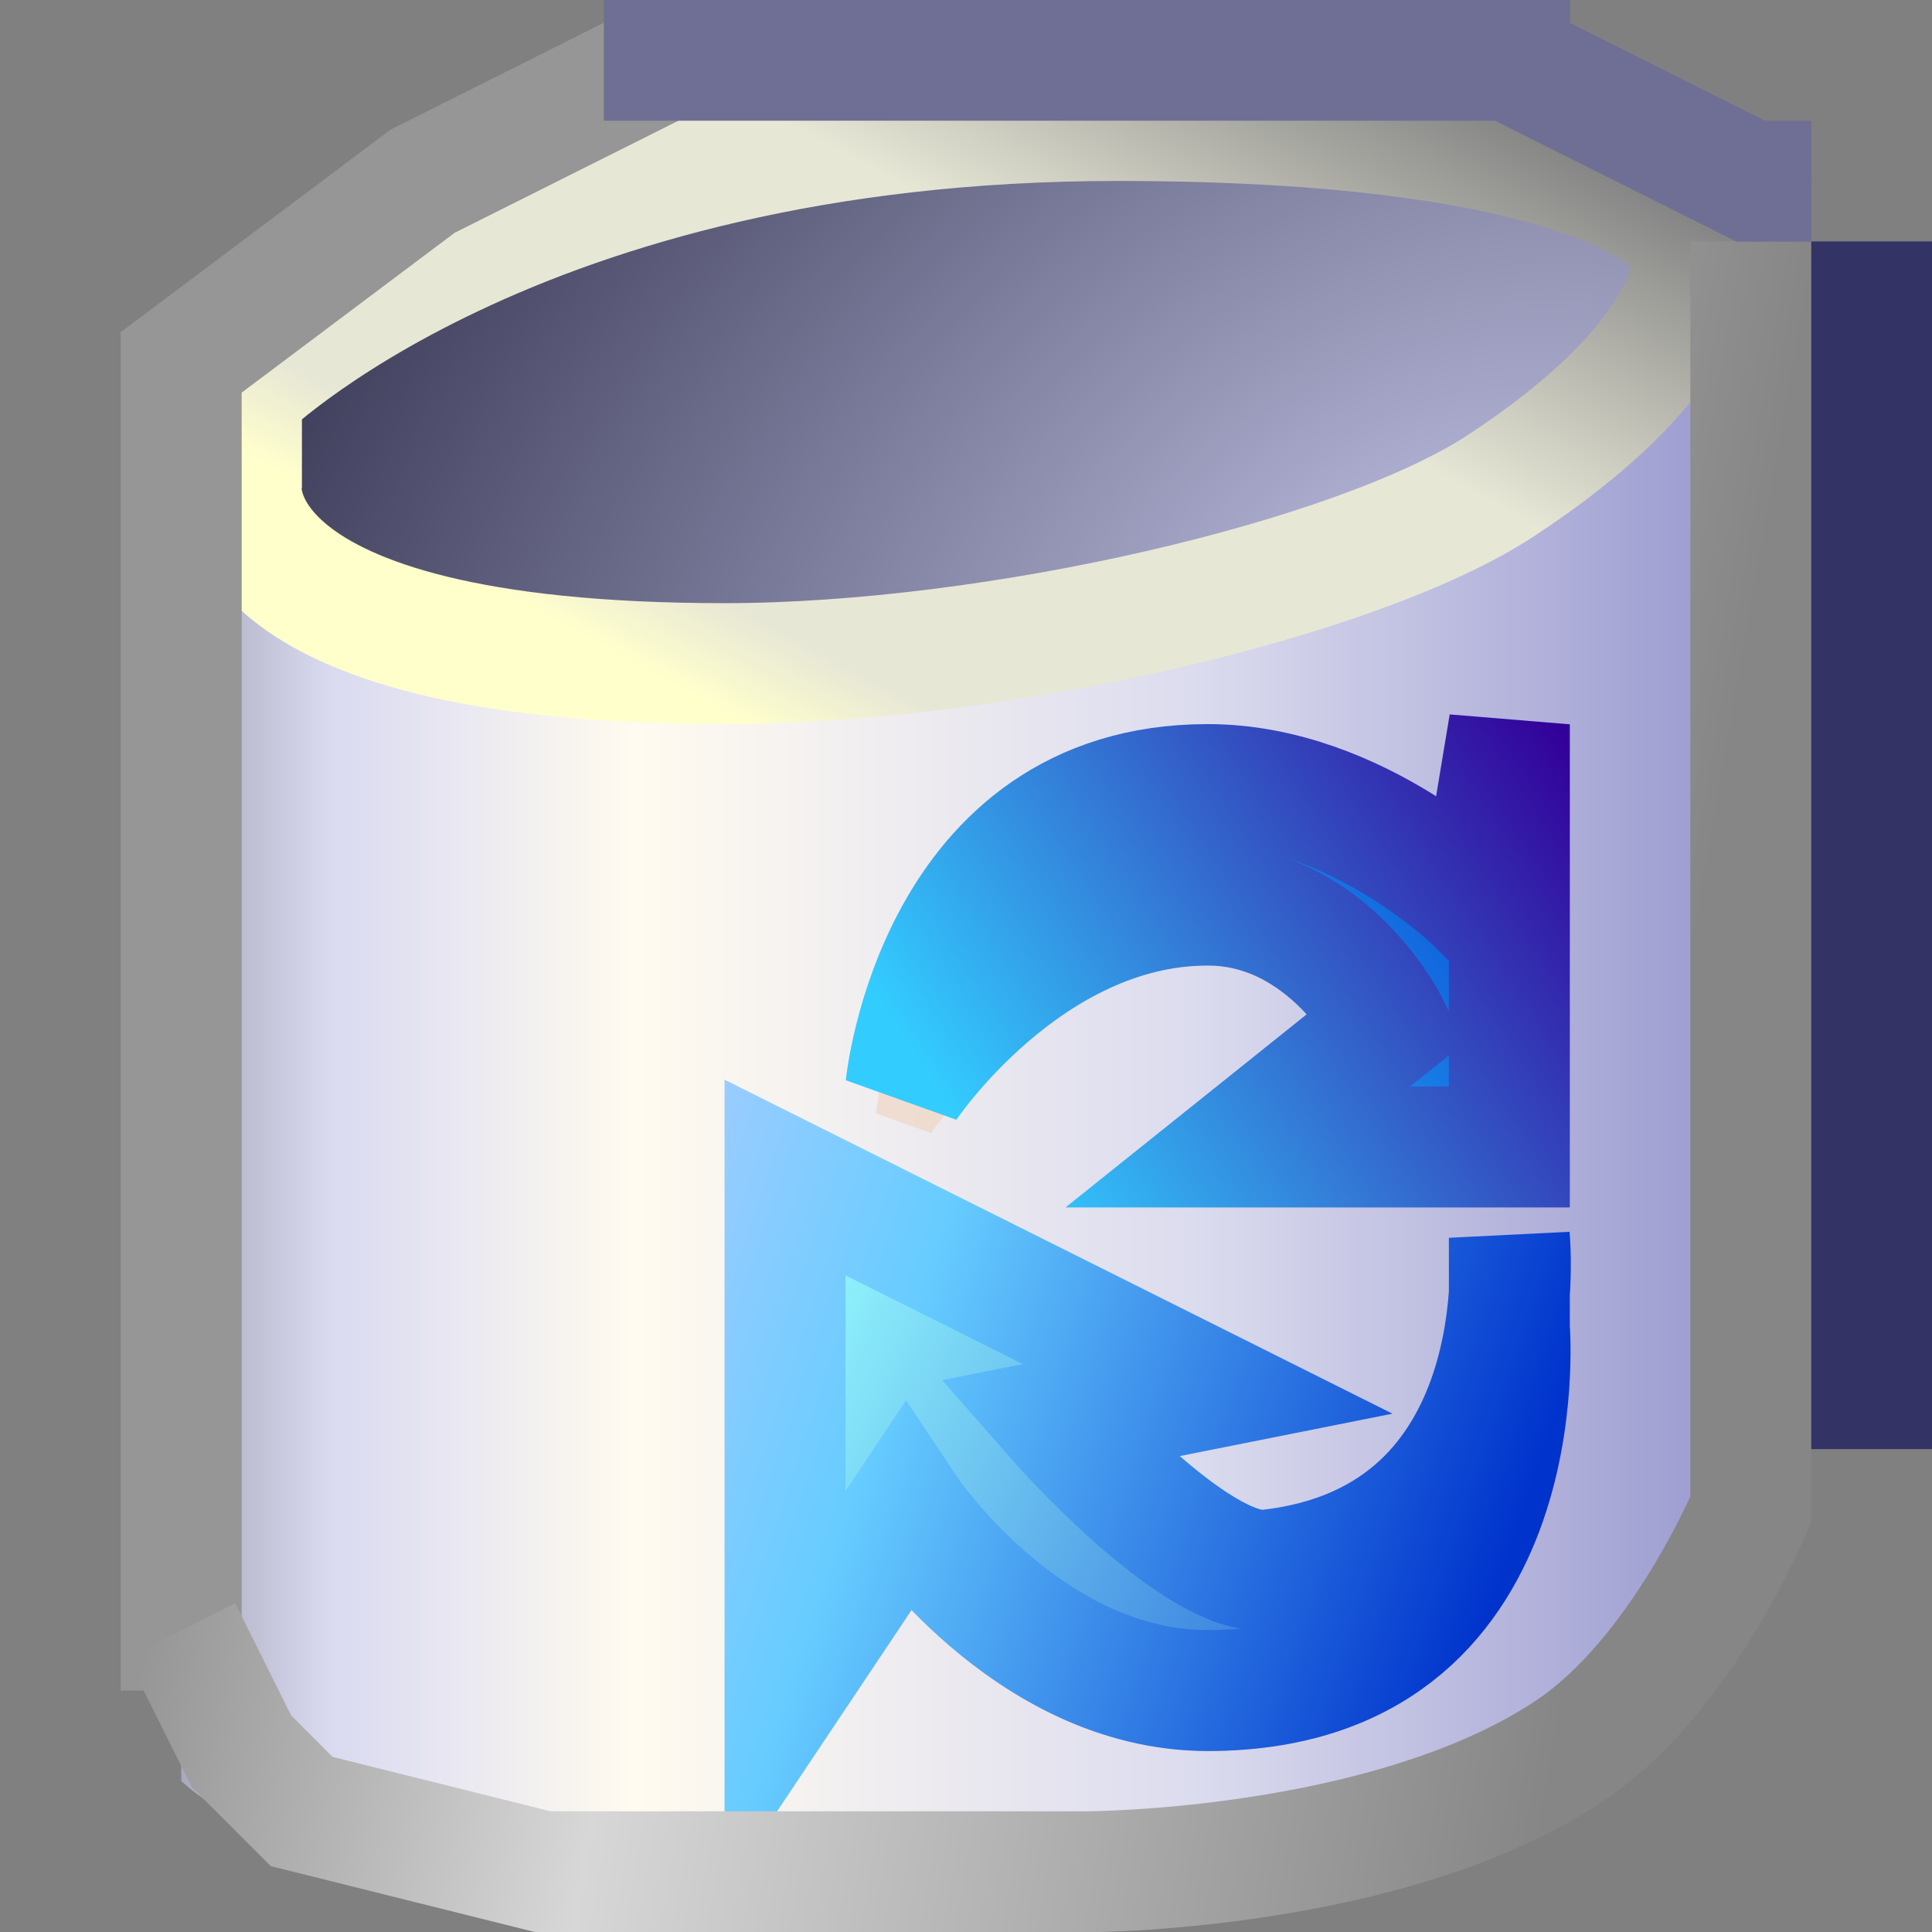 <?xml version="1.0" encoding="UTF-8" standalone="no"?>
<!-- Created with Inkscape (http://www.inkscape.org/) -->

<svg
   xmlns:dc="http://purl.org/dc/elements/1.1/"
   xmlns:cc="http://creativecommons.org/ns#"
   xmlns:rdf="http://www.w3.org/1999/02/22-rdf-syntax-ns#"
   xmlns:svg="http://www.w3.org/2000/svg"
   xmlns="http://www.w3.org/2000/svg"
   xmlns:xlink="http://www.w3.org/1999/xlink"
   xmlns:sodipodi="http://sodipodi.sourceforge.net/DTD/sodipodi-0.dtd"
   xmlns:inkscape="http://www.inkscape.org/namespaces/inkscape"
   width="16"
   height="16"
   viewBox="0 0 4.233 4.233"
   version="1.1"
   id="svg8"
   inkscape:version="0.92.3 (2405546, 2018-03-11)"
   sodipodi:docname="trash-empty.svg">
  <rect x="0" y="0" width="4.233" height="4.233" fill="#808080" stroke="none"/>
  <defs
     id="defs2">
    <linearGradient
       inkscape:collect="always"
       id="linearGradient1005">
      <stop
         style="stop-color:#969696;stop-opacity:1;"
         offset="0"
         id="stop1001" />
      <stop
         id="stop1009"
         offset="0.333"
         style="stop-color:#d7d7d7;stop-opacity:1" />
      <stop
         style="stop-color:#868686;stop-opacity:1"
         offset="1"
         id="stop1003" />
    </linearGradient>
    <linearGradient
       id="linearGradient1625"
       inkscape:collect="always">
      <stop
         id="stop1621"
         offset="0"
         style="stop-color:#33ccff;stop-opacity:1" />
      <stop
         id="stop1623"
         offset="1"
         style="stop-color:#330099;stop-opacity:1" />
    </linearGradient>
    <linearGradient
       id="linearGradient1617"
       inkscape:collect="always">
      <stop
         id="stop1613"
         offset="0"
         style="stop-color:#33ccff;stop-opacity:1" />
      <stop
         id="stop1615"
         offset="1"
         style="stop-color:#0033cc;stop-opacity:1" />
    </linearGradient>
    <linearGradient
       id="linearGradient1603"
       inkscape:collect="always">
      <stop
         id="stop1599"
         offset="0"
         style="stop-color:#efd6c6;stop-opacity:1" />
      <stop
         style="stop-color:#996666;stop-opacity:1"
         offset="0.5"
         id="stop1607" />
      <stop
         id="stop1601"
         offset="1"
         style="stop-color:#cc9999;stop-opacity:1" />
    </linearGradient>
    <linearGradient
       id="linearGradient1558"
       inkscape:collect="always">
      <stop
         id="stop1554"
         offset="0"
         style="stop-color:#99ccff;stop-opacity:1" />
      <stop
         style="stop-color:#66ccff;stop-opacity:1"
         offset="0.285"
         id="stop1562" />
      <stop
         id="stop1556"
         offset="1"
         style="stop-color:#0033cc;stop-opacity:1" />
    </linearGradient>
    <linearGradient
       id="linearGradient1550"
       inkscape:collect="always">
      <stop
         id="stop1546"
         offset="0"
         style="stop-color:#99ffff;stop-opacity:1" />
      <stop
         id="stop1548"
         offset="1"
         style="stop-color:#0033cc;stop-opacity:1" />
    </linearGradient>
    <linearGradient
       id="linearGradient1500"
       inkscape:collect="always">
      <stop
         id="stop1496"
         offset="0"
         style="stop-color:#ffffcc;stop-opacity:1;" />
      <stop
         style="stop-color:#e7e7d6;stop-opacity:1"
         offset="0.111"
         id="stop1534" />
      <stop
         style="stop-color:#e7e7d6;stop-opacity:1"
         offset="0.615"
         id="stop1532" />
      <stop
         id="stop1498"
         offset="1"
         style="stop-color:#868686;stop-opacity:1" />
    </linearGradient>
    <linearGradient
       id="linearGradient1488"
       inkscape:collect="always">
      <stop
         id="stop1484"
         offset="0"
         style="stop-color:#bfbfe2;stop-opacity:1" />
      <stop
         id="stop1486"
         offset="1"
         style="stop-color:#3e3e5b;stop-opacity:1" />
    </linearGradient>
    <linearGradient
       id="linearGradient1472"
       inkscape:collect="always">
      <stop
         id="stop1468"
         offset="0"
         style="stop-color:#a9a9bc;stop-opacity:1" />
      <stop
         style="stop-color:#dadaf1;stop-opacity:1"
         offset="0.096"
         id="stop1478" />
      <stop
         style="stop-color:#fffbf0;stop-opacity:1"
         offset="0.288"
         id="stop1476" />
      <stop
         id="stop1480"
         offset="0.644"
         style="stop-color:#dcdcef;stop-opacity:1" />
      <stop
         id="stop1470"
         offset="1"
         style="stop-color:#9797ce;stop-opacity:1" />
    </linearGradient>
    <linearGradient
       gradientTransform="matrix(0.5,0,0,0.5,-3.638,149.095)"
       gradientUnits="userSpaceOnUse"
       y2="292.039"
       x2="14.949"
       y1="292.039"
       x1="8.07"
       id="linearGradient1474"
       xlink:href="#linearGradient1472"
       inkscape:collect="always" />
    <radialGradient
       gradientUnits="userSpaceOnUse"
       gradientTransform="matrix(0.769,-0.462,0.333,0.554,-98.813,132.062)"
       r="3.44"
       fy="296.166"
       fx="4.358"
       cy="296.166"
       cx="4.358"
       id="radialGradient1492"
       xlink:href="#linearGradient1488"
       inkscape:collect="always" />
    <linearGradient
       gradientUnits="userSpaceOnUse"
       y2="287.872"
       x2="4.763"
       y1="291.311"
       x1="2.91"
       id="linearGradient1502"
       xlink:href="#linearGradient1500"
       inkscape:collect="always"
       gradientTransform="matrix(0.5,0,0,0.5,-0.066,148.566)" />
    <linearGradient
       gradientTransform="matrix(0.5,0,0,0.5,-3.903,149.095)"
       gradientUnits="userSpaceOnUse"
       y2="294.354"
       x2="15.214"
       y1="292.502"
       x1="11.377"
       id="linearGradient1552"
       xlink:href="#linearGradient1550"
       inkscape:collect="always" />
    <linearGradient
       gradientTransform="matrix(0.5,0,0,0.5,-3.903,149.095)"
       gradientUnits="userSpaceOnUse"
       y2="293.738"
       x2="14.557"
       y1="292.502"
       x1="10.848"
       id="linearGradient1560"
       xlink:href="#linearGradient1558"
       inkscape:collect="always" />
    <linearGradient
       gradientTransform="matrix(0.5,0,0,0.5,-0.132,148.566)"
       gradientUnits="userSpaceOnUse"
       y2="295.677"
       x2="6.879"
       y1="294.883"
       x1="5.027"
       id="linearGradient1605"
       xlink:href="#linearGradient1603"
       inkscape:collect="always" />
    <linearGradient
       gradientUnits="userSpaceOnUse"
       y2="291.444"
       x2="6.879"
       y1="293.031"
       x1="4.498"
       id="linearGradient1619"
       xlink:href="#linearGradient1617"
       inkscape:collect="always"
       gradientTransform="matrix(0.5,0,0,0.5,-0.066,148.566)" />
    <linearGradient
       gradientUnits="userSpaceOnUse"
       y2="291.444"
       x2="6.879"
       y1="293.164"
       x1="4.233"
       id="linearGradient1627"
       xlink:href="#linearGradient1625"
       inkscape:collect="always"
       gradientTransform="matrix(0.5,0,0,0.5,-0.066,148.566)" />
    <linearGradient
       gradientUnits="userSpaceOnUse"
       y2="291.444"
       x2="6.879"
       y1="293.164"
       x1="4.233"
       id="linearGradient1627-9"
       xlink:href="#linearGradient1603"
       inkscape:collect="always"
       gradientTransform="matrix(0.5,0,0,0.5,-0.066,148.632)" />
    <linearGradient
       inkscape:collect="always"
       xlink:href="#linearGradient1005"
       id="linearGradient1007"
       x1="0.529"
       y1="295.148"
       x2="3.572"
       y2="295.677"
       gradientUnits="userSpaceOnUse" />
  </defs>
  <sodipodi:namedview
     id="base"
     pagecolor="#ffffff"
     bordercolor="#666666"
     borderopacity="1.0"
     inkscape:pageopacity="0.0"
     inkscape:pageshadow="2"
     inkscape:zoom="33.932348"
     inkscape:cx="-4.2224621"
     inkscape:cy="7.0516493"
     inkscape:document-units="px"
     inkscape:current-layer="layer1"
     showgrid="true"
     units="px"
     inkscape:pagecheckerboard="false"
     inkscape:window-width="1920"
     inkscape:window-height="948"
     inkscape:window-x="0"
     inkscape:window-y="27"
     inkscape:window-maximized="1"
     showguides="true">
    <inkscape:grid
       type="xygrid"
       id="grid3713"
       empspacing="2"
       spacingx="0.132"
       spacingy="0.132" />
  </sodipodi:namedview>
  <g
     inkscape:label="Layer 1"
     inkscape:groupmode="layer"
     id="layer1"
     transform="translate(0,-292.767)">
    <path
       style="opacity:1;fill:url(#radialGradient1492);fill-opacity:1;fill-rule:nonzero;stroke:none;stroke-width:0.132;stroke-linecap:round;stroke-linejoin:miter;stroke-miterlimit:4;stroke-dasharray:none;stroke-opacity:1"
       d="m 0.331,293.693 v 0.595 H 3.77 v -1.058 c 0,0 -0.132,-0.331 -1.323,-0.331 -1.588,0 -2.117,0.794 -2.117,0.794 z"
       id="path1482"
       inkscape:connector-curvature="0"
       sodipodi:nodetypes="ccccsc" />
    <path
       style="opacity:1;fill:url(#linearGradient1474);fill-opacity:1;fill-rule:nonzero;stroke:none;stroke-width:0.132;stroke-linecap:round;stroke-linejoin:miter;stroke-miterlimit:4;stroke-dasharray:none;stroke-opacity:1"
       d="m 0.397,293.957 v 2.712 c 0,0 0.331,0.331 1.323,0.331 1.389,0 2.117,-0.86 2.117,-0.86 v -2.91 c 0,0 -0.529,0.992 -2.315,0.992 -1.06,0 -1.124,-0.529 -1.124,-0.529 v 0.265"
       id="path1466"
       inkscape:connector-curvature="0"
       sodipodi:nodetypes="ccsccscc" />
    <path
       style="opacity:1;fill:none;fill-opacity:1;fill-rule:nonzero;stroke:url(#linearGradient1502);stroke-width:0.265;stroke-linecap:round;stroke-linejoin:miter;stroke-miterlimit:4;stroke-dasharray:none;stroke-opacity:1"
       d="m 3.704,293.296 c 0,0 -0.132,-0.265 -1.257,-0.265 -1.323,0 -1.918,0.595 -1.918,0.595 v 0.198 c 0,0 -0.066,0.397 1.058,0.397 0.595,0 1.386,-0.184 1.7,-0.389 0.417,-0.273 0.417,-0.471 0.417,-0.471 v -0.066"
       id="path1494"
       inkscape:connector-curvature="0"
       sodipodi:nodetypes="csccsscc" />
    <path
       style="opacity:0.719;fill:none;fill-opacity:1;fill-rule:nonzero;stroke:url(#linearGradient1605);stroke-width:0.132;stroke-linecap:round;stroke-linejoin:miter;stroke-miterlimit:4;stroke-dasharray:none;stroke-opacity:1"
       d="m 1.72,296.537 v -1.124 l 0.86,0.397 -0.265,0.132 c 0,0 0.305,0.348 0.463,0.331 0.595,-0.066 0.529,-0.728 0.529,-0.728 v 0.198 c 0,0 0.066,0.794 -0.661,0.794 -0.397,0 -0.661,-0.397 -0.661,-0.397 0,0 -0.088,0.132 -0.132,0.198 z"
       id="path1544-6"
       inkscape:connector-curvature="0"
       sodipodi:nodetypes="ccccsccscsc" />
    <path
       style="opacity:1;fill:url(#linearGradient1552);fill-opacity:1;fill-rule:nonzero;stroke:url(#linearGradient1560);stroke-width:0.265;stroke-linecap:round;stroke-linejoin:miter;stroke-miterlimit:13;stroke-dasharray:none;stroke-opacity:1"
       d="m 1.72,296.471 v -1.124 l 0.926,0.463 -0.331,0.066 c 0,0 0.305,0.348 0.463,0.331 0.595,-0.066 0.529,-0.728 0.529,-0.728 v 0.198 c 0,0 0.066,0.794 -0.661,0.794 -0.397,0 -0.661,-0.397 -0.661,-0.397 0,0 -0.088,0.132 -0.132,0.198 z"
       id="path1544"
       inkscape:connector-curvature="0"
       sodipodi:nodetypes="ccccsccscsc" />
    <path
       style="opacity:0.719;fill:none;fill-opacity:1;fill-rule:nonzero;stroke:url(#linearGradient1627-9);stroke-width:0.132;stroke-linecap:square;stroke-linejoin:miter;stroke-miterlimit:4.1;stroke-dasharray:none;stroke-opacity:1"
       d="M 3.307,295.346 H 2.712 l 0.331,-0.265 c 0,0 -0.132,-0.265 -0.397,-0.265 -0.397,0 -0.661,0.397 -0.661,0.397 0,0 0.066,-0.661 0.661,-0.661 0.331,0 0.595,0.265 0.595,0.265 l 0.066,-0.397 -4e-7,0.926"
       id="path1611-2"
       inkscape:connector-curvature="0"
       sodipodi:nodetypes="cccscsccc" />
    <path
       style="opacity:1;fill:url(#linearGradient1619);fill-opacity:1;fill-rule:nonzero;stroke:url(#linearGradient1627);stroke-width:0.265;stroke-linecap:square;stroke-linejoin:miter;stroke-miterlimit:4.1;stroke-dasharray:none;stroke-opacity:1"
       d="M 3.307,295.28 H 2.712 l 0.331,-0.265 c 0,0 -0.132,-0.265 -0.397,-0.265 -0.397,0 -0.661,0.397 -0.661,0.397 0,0 0.066,-0.661 0.661,-0.661 0.331,0 0.595,0.265 0.595,0.265 l 0.066,-0.397 -4e-7,0.926"
       id="path1611"
       inkscape:connector-curvature="0"
       sodipodi:nodetypes="cccscsccc" />
    <path
       style="opacity:1;fill:none;fill-opacity:1;fill-rule:nonzero;stroke:#969696;stroke-width:0.265;stroke-linecap:butt;stroke-linejoin:miter;stroke-miterlimit:4;stroke-dasharray:none;stroke-opacity:1;paint-order:normal"
       d="m 0.397,296.471 -3e-8,-2.91 0.529,-0.397 0.529,-0.265"
       id="path997"
       inkscape:connector-curvature="0"
       sodipodi:nodetypes="cccc" />
    <path
       style="opacity:1;fill:none;fill-opacity:1;fill-rule:nonzero;stroke:url(#linearGradient1007);stroke-width:0.265;stroke-linecap:butt;stroke-linejoin:miter;stroke-miterlimit:4;stroke-dasharray:none;stroke-opacity:1;paint-order:normal"
       d="m 0.397,296.339 0.132,0.265 0.132,0.132 0.529,0.132 1.191,0 c 0,0 0.661,0 1.058,-0.265 0.246,-0.164 0.397,-0.529 0.397,-0.529 v -2.778"
       id="path999"
       inkscape:connector-curvature="0"
       sodipodi:nodetypes="cccccscc" />
    <path
       style="opacity:1;fill:none;fill-opacity:1;fill-rule:nonzero;stroke:#6f6f95;stroke-width:0.265;stroke-linecap:butt;stroke-linejoin:miter;stroke-miterlimit:4;stroke-dasharray:none;stroke-opacity:1;paint-order:normal"
       d="M 1.323,292.899 H 3.44 3.307 l 0.529,0.265 H 3.969"
       id="path1011"
       inkscape:connector-curvature="0" />
    <path
       style="opacity:1;fill:none;fill-opacity:1;fill-rule:nonzero;stroke:#333366;stroke-width:0.265;stroke-linecap:butt;stroke-linejoin:miter;stroke-miterlimit:4;stroke-dasharray:none;stroke-opacity:1;paint-order:normal"
       d="m 4.101,295.942 v -2.646"
       id="path1013"
       inkscape:connector-curvature="0" />
  </g>
</svg>
